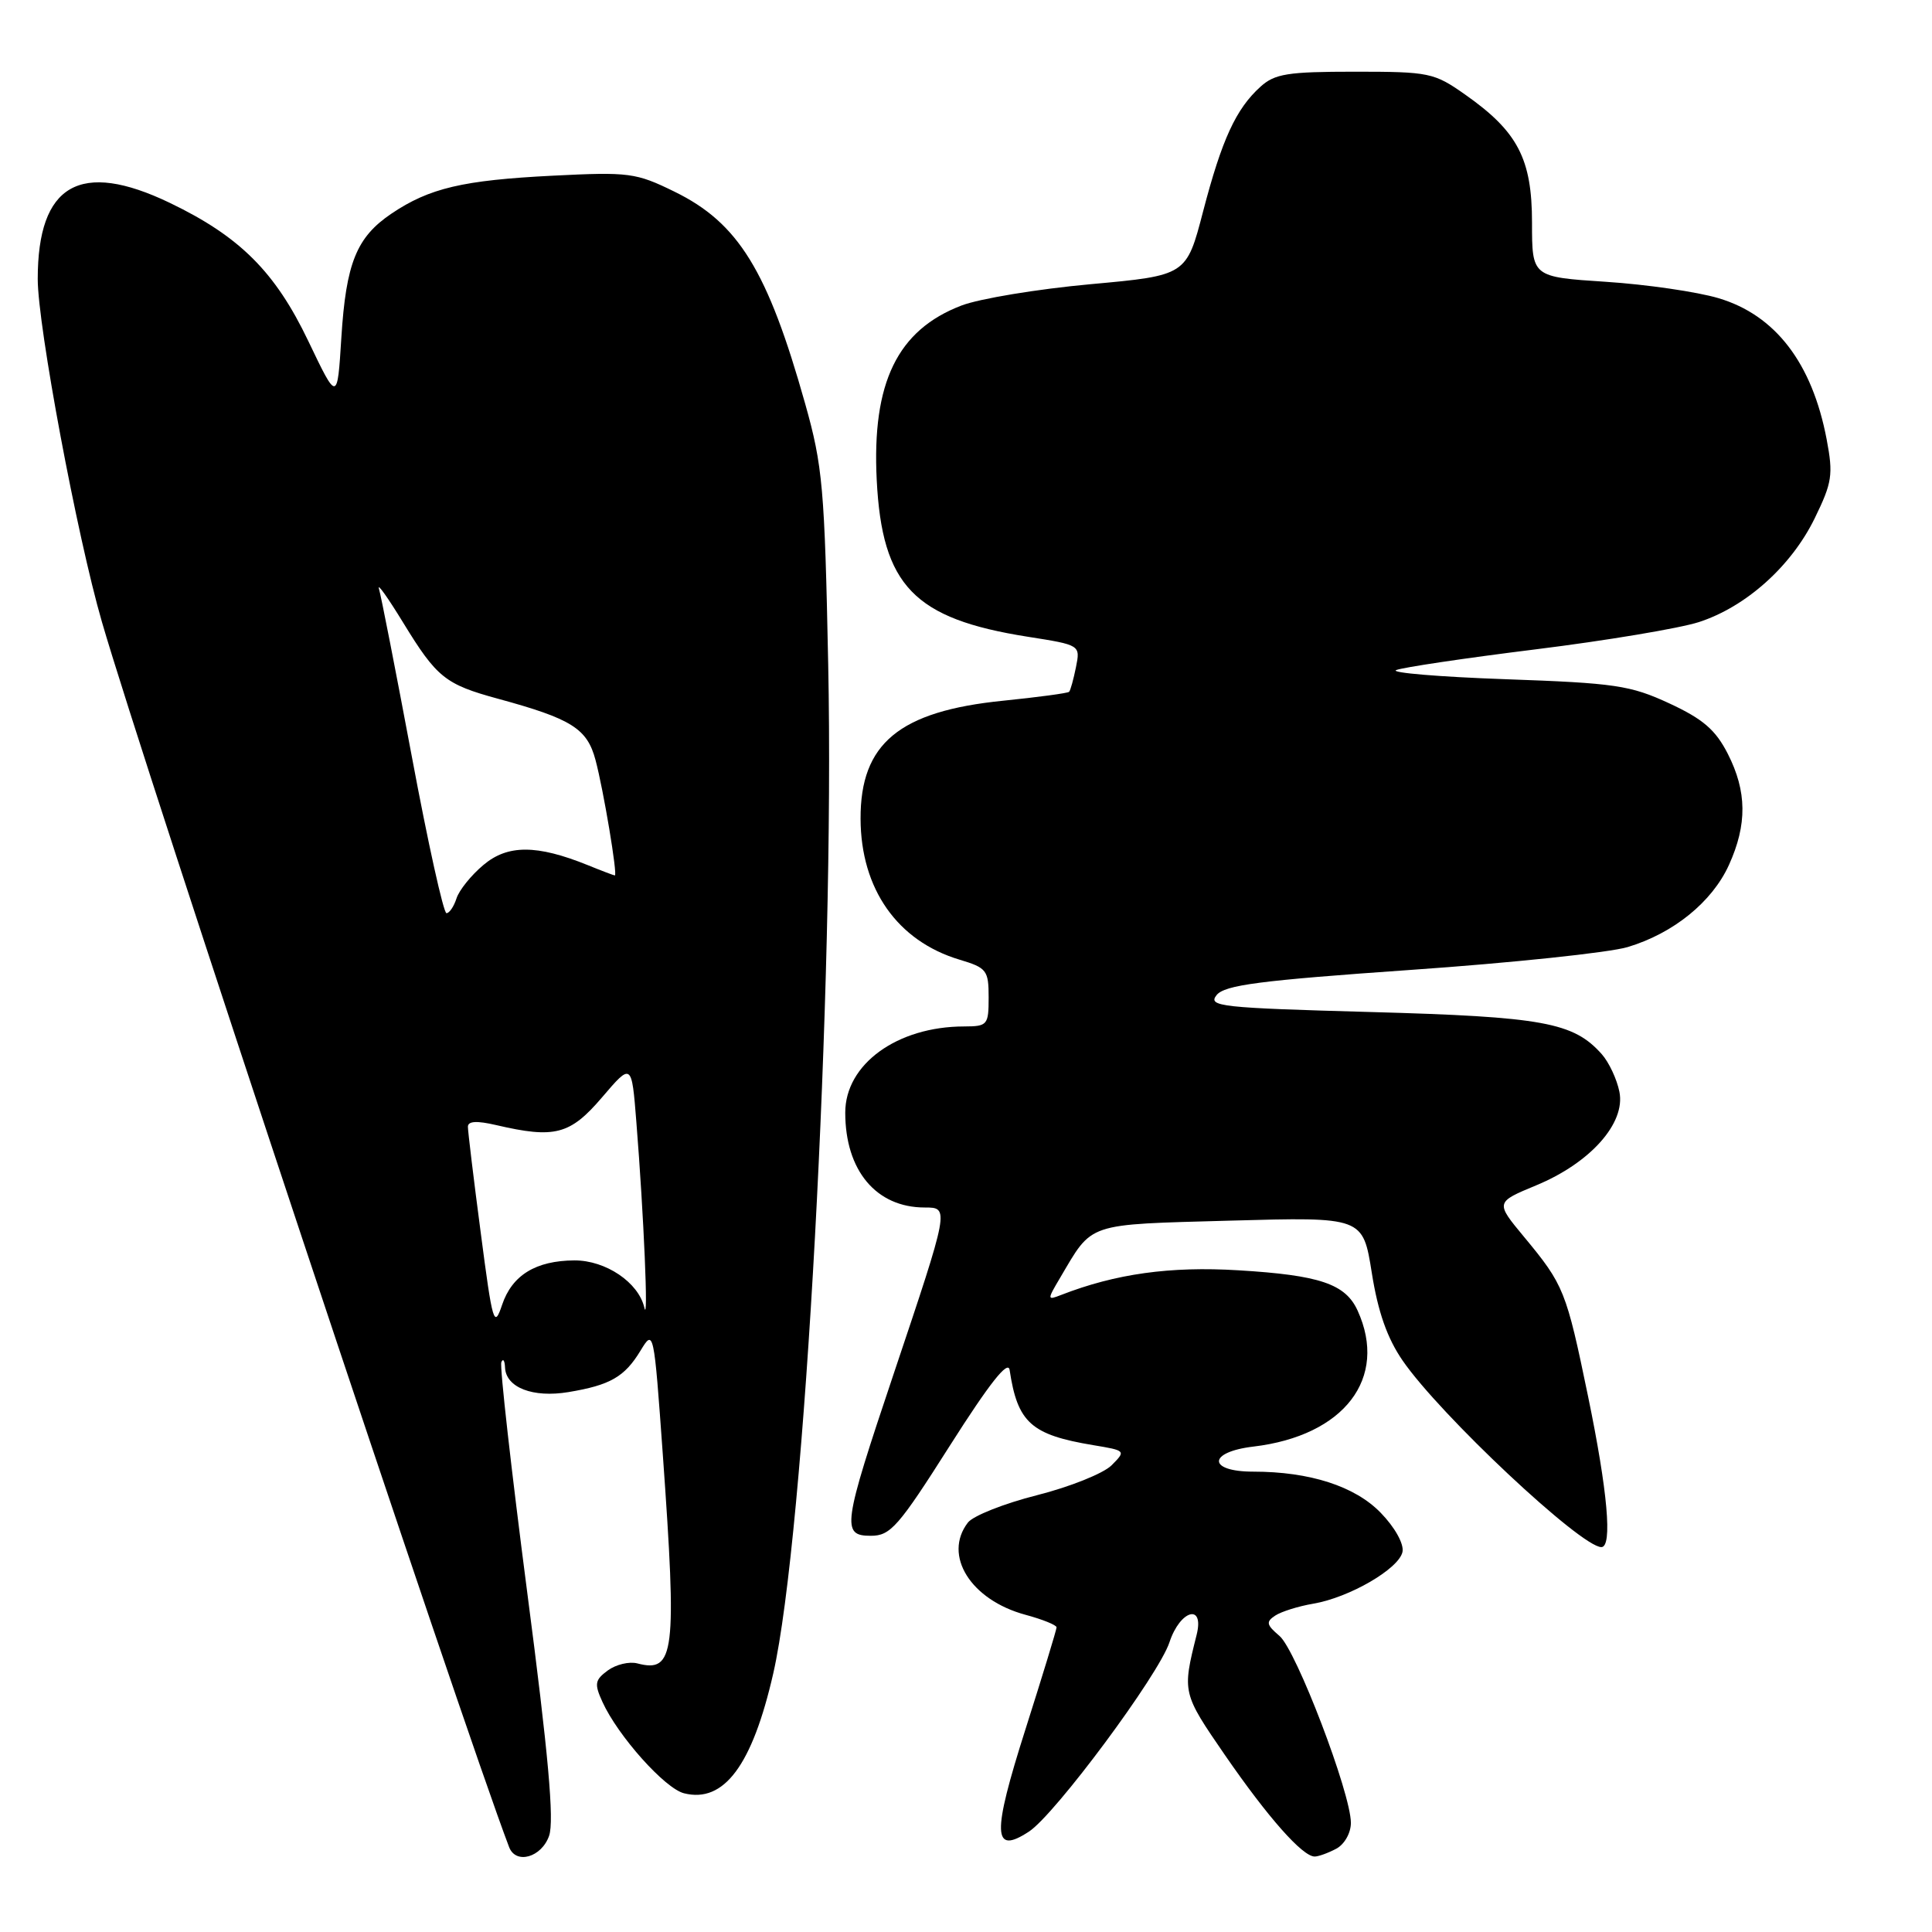 <?xml version="1.0" encoding="UTF-8" standalone="no"?>
<!DOCTYPE svg PUBLIC "-//W3C//DTD SVG 1.1//EN" "http://www.w3.org/Graphics/SVG/1.1/DTD/svg11.dtd" >
<svg xmlns="http://www.w3.org/2000/svg" xmlns:xlink="http://www.w3.org/1999/xlink" version="1.1" viewBox="0 0 256 256">
 <g >
 <path fill="currentColor"
d=" M 72.76 243.25 C 73.45 241.25 72.67 232.48 69.86 211.00 C 67.75 194.78 66.20 181.05 66.43 180.50 C 66.66 179.95 66.88 180.27 66.92 181.21 C 67.04 183.86 70.61 185.24 75.32 184.46 C 80.85 183.54 82.76 182.45 84.87 178.97 C 86.62 176.09 86.64 176.18 87.83 192.79 C 89.71 219.13 89.40 221.70 84.45 220.41 C 83.38 220.13 81.62 220.55 80.54 221.34 C 78.82 222.61 78.73 223.11 79.83 225.52 C 81.88 230.02 88.10 236.99 90.64 237.62 C 95.93 238.95 99.68 233.92 102.46 221.74 C 106.62 203.49 110.61 130.32 109.74 88.00 C 109.27 64.66 109.01 61.74 106.69 53.50 C 101.72 35.83 97.84 29.54 89.38 25.40 C 84.26 22.89 83.37 22.77 73.23 23.28 C 61.33 23.88 56.90 24.92 51.88 28.30 C 47.24 31.43 45.85 34.85 45.23 44.75 C 44.70 53.24 44.70 53.24 40.86 45.21 C 36.47 36.02 31.78 31.34 22.50 26.88 C 10.61 21.17 5.00 24.41 5.00 36.97 C 5.00 43.20 10.21 71.04 13.50 82.39 C 18.97 101.29 61.12 228.11 67.46 244.75 C 68.35 247.09 71.76 246.12 72.76 243.25 Z  M 177.07 244.96 C 178.15 244.38 179.00 242.88 179.00 241.54 C 179.00 237.62 171.75 218.64 169.54 216.77 C 167.80 215.29 167.72 214.90 168.98 214.07 C 169.79 213.54 172.05 212.83 174.00 212.50 C 178.81 211.69 185.40 207.85 185.84 205.62 C 186.04 204.56 184.82 202.37 182.95 200.45 C 179.54 196.93 173.55 195.00 166.06 195.00 C 160.00 195.00 160.01 192.40 166.08 191.68 C 178.12 190.25 183.97 182.61 179.89 173.66 C 178.28 170.12 174.87 168.97 164.09 168.32 C 155.04 167.77 147.82 168.78 140.60 171.59 C 138.75 172.31 138.74 172.24 140.45 169.35 C 144.85 161.91 143.75 162.28 163.04 161.74 C 180.59 161.25 180.59 161.25 181.77 168.66 C 182.59 173.85 183.82 177.33 185.86 180.29 C 190.79 187.46 209.48 205.00 212.19 205.00 C 213.68 205.00 213.02 197.58 210.43 185.04 C 207.53 171.01 207.23 170.27 201.95 163.90 C 198.14 159.31 198.14 159.31 203.54 157.07 C 210.72 154.10 215.42 148.83 214.58 144.67 C 214.25 143.00 213.19 140.75 212.24 139.68 C 208.49 135.47 204.48 134.73 181.70 134.10 C 161.71 133.55 160.01 133.36 161.20 131.86 C 162.27 130.52 166.88 129.92 186.89 128.52 C 200.30 127.59 213.26 126.22 215.68 125.49 C 221.74 123.67 226.86 119.52 229.09 114.62 C 231.53 109.25 231.48 104.86 228.94 99.88 C 227.32 96.70 225.65 95.27 221.19 93.20 C 216.03 90.81 214.01 90.51 199.50 90.00 C 190.70 89.69 184.18 89.14 185.00 88.79 C 185.82 88.44 194.15 87.20 203.50 86.04 C 212.85 84.88 222.57 83.25 225.11 82.43 C 231.36 80.40 237.35 75.03 240.45 68.69 C 242.77 63.94 242.93 62.91 242.04 58.21 C 240.12 48.11 235.25 41.75 227.71 39.51 C 224.89 38.67 218.17 37.69 212.79 37.34 C 203.00 36.70 203.00 36.70 203.00 29.50 C 203.00 21.05 201.11 17.43 194.15 12.54 C 190.02 9.63 189.39 9.50 179.52 9.50 C 170.62 9.50 168.91 9.77 167.01 11.50 C 163.77 14.43 161.91 18.47 159.42 28.00 C 157.21 36.50 157.21 36.50 144.48 37.66 C 137.48 38.30 129.80 39.57 127.41 40.48 C 118.91 43.73 115.52 50.70 116.17 63.60 C 116.88 77.61 121.10 81.99 136.17 84.37 C 143.16 85.47 143.16 85.47 142.57 88.41 C 142.24 90.03 141.84 91.50 141.66 91.67 C 141.48 91.85 137.54 92.38 132.91 92.85 C 119.15 94.24 113.99 98.52 114.03 108.50 C 114.06 117.79 118.91 124.69 127.14 127.16 C 130.75 128.24 131.00 128.57 131.00 132.16 C 131.00 135.82 130.85 136.00 127.75 136.01 C 118.88 136.02 112.00 141.01 112.00 147.43 C 112.00 155.10 116.10 160.00 122.53 160.00 C 125.82 160.00 125.81 160.01 118.40 182.09 C 111.66 202.16 111.47 203.50 115.39 203.50 C 117.99 203.50 119.04 202.31 125.88 191.53 C 131.13 183.27 133.58 180.17 133.78 181.53 C 134.83 188.51 136.62 190.12 144.86 191.49 C 149.20 192.21 149.21 192.23 147.28 194.17 C 146.20 195.24 141.76 197.02 137.41 198.12 C 133.06 199.22 128.94 200.85 128.25 201.75 C 124.92 206.09 128.62 212.01 135.89 213.97 C 138.15 214.58 140.00 215.33 140.00 215.63 C 140.00 215.94 138.14 222.03 135.87 229.17 C 131.43 243.11 131.53 245.85 136.35 242.69 C 139.82 240.41 153.54 221.93 154.96 217.61 C 156.38 213.30 159.61 212.42 158.56 216.62 C 156.64 224.27 156.66 224.34 162.32 232.57 C 168.01 240.82 172.59 246.00 174.20 246.00 C 174.71 246.00 176.00 245.53 177.07 244.96 Z  M 63.70 163.34 C 62.76 156.22 62.00 149.90 62.00 149.30 C 62.00 148.55 63.17 148.48 65.75 149.08 C 73.52 150.89 75.54 150.36 79.77 145.41 C 83.70 140.81 83.70 140.81 84.32 148.66 C 85.31 161.06 85.94 175.72 85.38 173.27 C 84.61 169.93 80.27 167.00 76.12 167.01 C 70.99 167.04 67.85 168.97 66.53 172.90 C 65.47 176.06 65.27 175.39 63.70 163.34 Z  M 54.57 100.25 C 52.43 88.84 50.47 78.83 50.21 78.00 C 49.96 77.17 51.40 79.20 53.42 82.50 C 57.88 89.79 58.99 90.68 66.00 92.59 C 75.76 95.25 77.80 96.54 78.91 100.71 C 79.97 104.68 81.86 116.00 81.47 116.00 C 81.35 116.00 79.73 115.39 77.87 114.63 C 71.14 111.91 67.27 111.90 64.06 114.61 C 62.43 115.97 60.83 117.97 60.49 119.04 C 60.14 120.12 59.55 121.00 59.16 121.00 C 58.77 121.00 56.70 111.66 54.57 100.25 Z "/>
</g>
</svg>